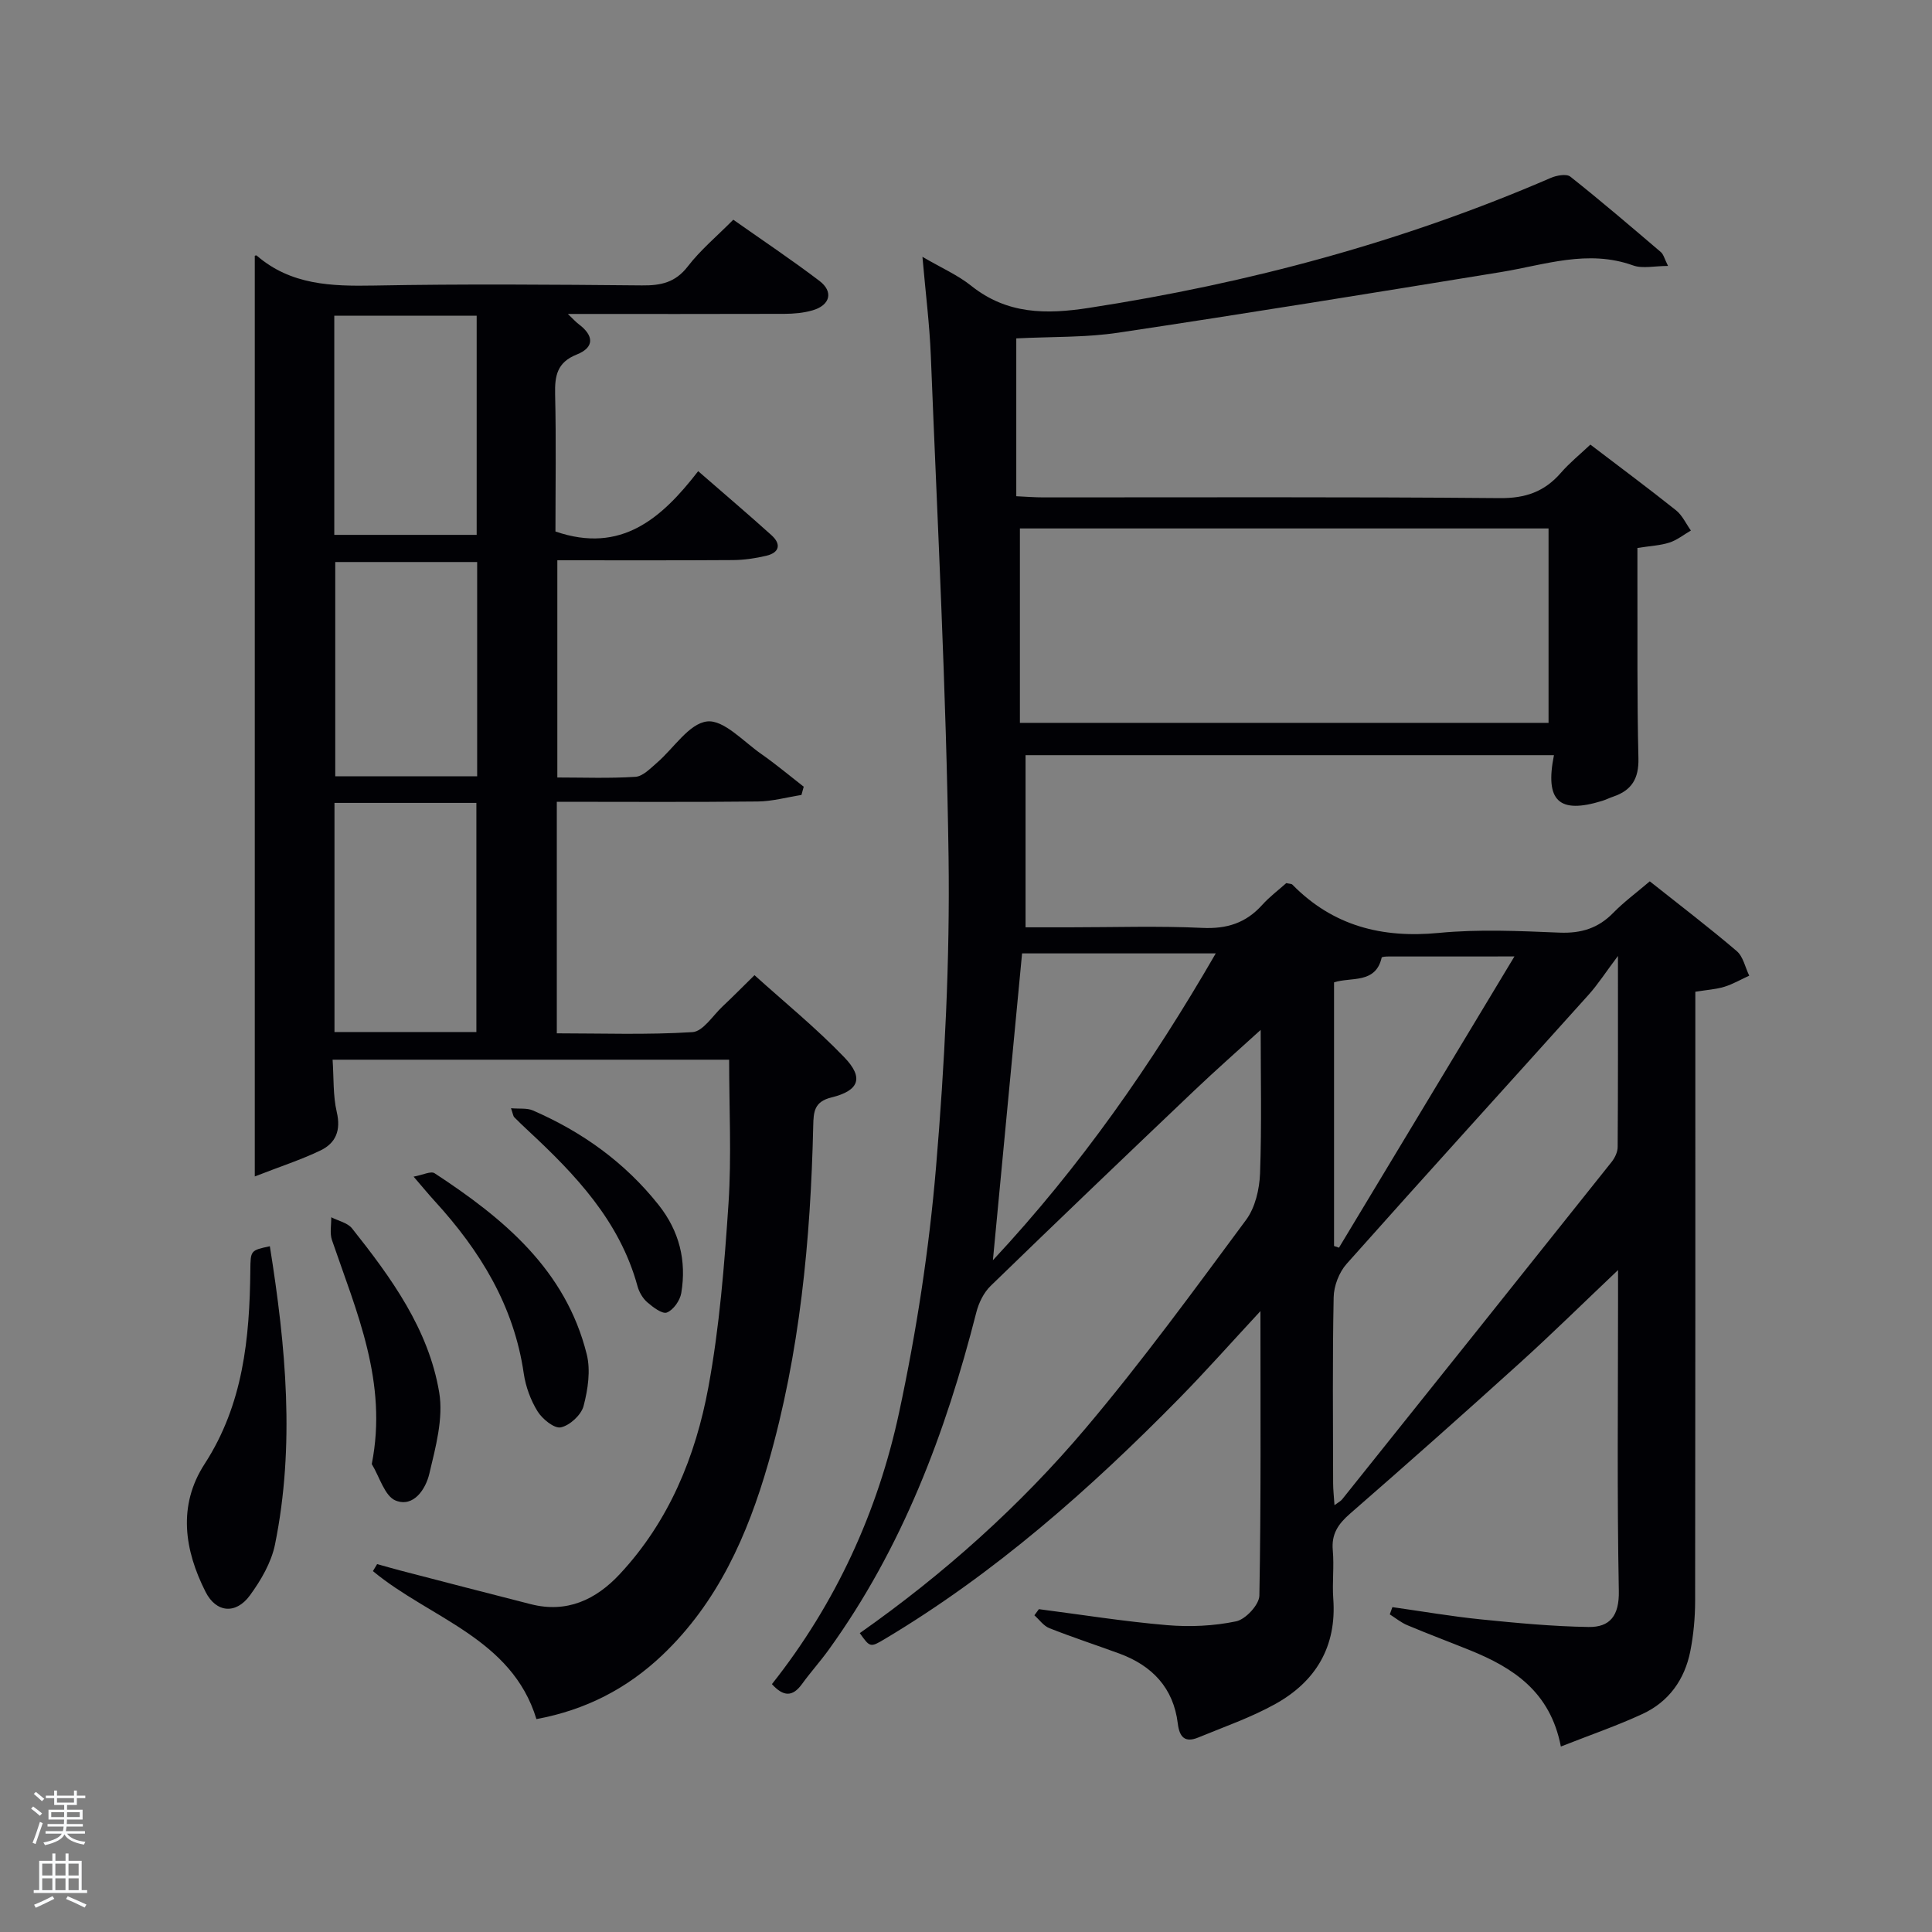 <svg enable-background="new 0 0 400 400" viewBox="0 0 400 400" xmlns="http://www.w3.org/2000/svg"><rect x="0" y="0" width="400" height="400" fill="#808080" stroke="none"/><path d="m6.44 374.46.42-.45c.65.47 1.27.95 1.85 1.44l-.45.49c-.65-.56-1.25-1.06-1.82-1.48m.93 7.33-.63-.26c.55-1.36 1.05-2.8 1.52-4.33.19.1.38.19.59.27-.46 1.29-.95 2.73-1.48 4.32m-.38-10.38.44-.42c.43.34 1.01.82 1.74 1.44l-.49.49c-.53-.51-1.09-1.01-1.69-1.51m2.5.35h1.72v-1.04h.59v1.04h3.52v-1.04h.59v1.04h1.75v.53h-1.75v1.42h-2.03v.97h3.22v2.03h-3.24c0 .35-.01.66-.03.93h3.32v.53h-3.37c-.03.27-.08.58-.15.94h3.96v.53h-3.71c.67.92 1.93 1.48 3.79 1.68-.13.24-.23.44-.29.59-2.13-.38-3.48-1.08-4.04-2.12-.43.97-1.77 1.72-4.03 2.23-.09-.19-.2-.37-.33-.55 2.1-.42 3.37-1.03 3.81-1.83h-3.36v-.53h3.58c.08-.29.13-.61.16-.94h-3.33v-.53h3.39c.02-.27.04-.58.04-.93h-3.23v-2.03h3.25v-.97h-2.07v-1.42h-1.73zm1.12 3.44v1h2.65c.01-.3.02-.44.02-.4v-.25-.35zm1.19-2h3.52v-.91h-3.52zm4.71 2h-2.63v.59c0 .15-.01.28-.01.4h2.64z" fill="#fafbfc"/><path d="m13.56 383.74h.63v1.52h2.72v6.07h1.13v.6h-11.06v-.6h1.13v-6.07h2.73v-1.52h.63v1.52h2.1v-1.52zm-2.69 8.83.38.56c-1.24.63-2.53 1.25-3.85 1.85-.1-.21-.21-.42-.34-.63 1.36-.55 2.63-1.15 3.81-1.78m-2.13-4.27h2.1v-2.45h-2.1zm0 3.04h2.1v-2.46h-2.1zm2.72-3.04h2.1v-2.45h-2.1zm0 3.04h2.1v-2.46h-2.1zm6.07 3.6c-1.41-.71-2.7-1.3-3.86-1.78l.35-.56c1.45.62 2.75 1.19 3.88 1.72zm-1.25-9.09h-2.1v2.45h2.1zm-2.09 5.49h2.1v-2.46h-2.1z" fill="#fafbfc"/><g fill="#010105"><path d="m323.16 361.6c-2.2-11.38-9.88-16.32-18.85-19.95-4.31-1.74-8.66-3.37-12.94-5.17-1.29-.54-2.43-1.48-3.63-2.24.18-.5.36-1 .54-1.5 6.12.86 12.22 1.92 18.36 2.54 7.4.75 14.83 1.45 22.25 1.57 4.44.07 6.37-2.34 6.27-7.44-.38-19.99-.16-39.99-.16-59.99 0-1.8 0-3.6 0-6.47-7.26 6.88-13.7 13.23-20.4 19.29-11.6 10.5-23.3 20.89-35.1 31.16-2.46 2.14-3.87 4.22-3.56 7.59.3 3.31-.14 6.67.1 9.99.73 9.93-3.62 17.16-12.01 21.82-5.04 2.8-10.58 4.72-15.94 6.93-2.69 1.11-3.89.02-4.24-2.89-.89-7.36-5.3-11.99-12.1-14.49-4.83-1.77-9.72-3.37-14.5-5.26-1.19-.47-2.07-1.75-3.09-2.66.31-.42.62-.85.93-1.27 8.85 1.14 17.67 2.56 26.55 3.31 4.73.4 9.66.18 14.29-.79 1.96-.41 4.77-3.44 4.81-5.32.35-19.26.22-38.54.22-58.91-6.08 6.55-11.3 12.45-16.82 18.07-18.48 18.81-38.15 36.2-60.91 49.79-3.07 1.84-3.11 1.77-5.22-1.19 17.37-12.21 33.15-26.31 46.82-42.49 11.68-13.83 22.38-28.51 33.16-43.07 1.89-2.55 2.77-6.36 2.89-9.62.36-10.09.13-20.19.13-29.71-4.57 4.16-9.25 8.28-13.76 12.57-14.11 13.42-28.19 26.88-42.16 40.44-1.42 1.38-2.45 3.5-2.95 5.46-6.36 24.99-15.35 48.81-30.59 69.9-1.75 2.42-3.77 4.66-5.52 7.08-1.95 2.69-3.85 2.6-6.21 0 13.22-16.69 21.93-35.71 26.35-56.33 3.57-16.67 6.19-33.66 7.62-50.65 1.8-21.35 2.89-42.86 2.6-64.27-.48-34.58-2.3-69.15-3.67-103.72-.26-6.55-1.09-13.07-1.74-20.54 3.93 2.3 7.31 3.77 10.1 6 7.41 5.92 15.5 5.95 24.41 4.57 32.99-5.09 64.93-13.65 95.59-26.91 1.2-.52 3.25-.89 4.04-.26 6.37 5.05 12.56 10.35 18.75 15.63.55.47.74 1.38 1.48 2.86-2.83 0-5.26.6-7.22-.1-9.39-3.38-18.29-.12-27.38 1.37-26.36 4.3-52.73 8.58-79.15 12.54-6.88 1.03-13.94.82-21.19 1.19v32.68c2.11.1 3.86.24 5.61.24 31.5.01 62.99-.13 94.49.15 5.31.05 9.24-1.32 12.63-5.21 1.83-2.11 4.04-3.89 6.13-5.87 6.14 4.68 12.02 9.05 17.74 13.61 1.3 1.04 2.06 2.77 3.07 4.18-1.47.85-2.86 1.98-4.44 2.49-1.87.61-3.91.69-6.63 1.12 0 2.04-.01 4.3 0 6.56.04 12.33-.09 24.67.21 36.99.1 4.2-1.4 6.64-5.21 7.93-.78.26-1.53.65-2.32.89-8.9 2.74-11.87.04-9.96-9.47-36.41 0-72.74 0-109.4 0v35.64h9.12c9.17 0 18.35-.31 27.49.12 5.07.24 9.01-1.01 12.37-4.74 1.54-1.71 3.42-3.12 5-4.53.65.15 1.08.12 1.27.32 8.4 8.55 18.53 11.12 30.31 9.99 8.26-.8 16.66-.4 24.98-.06 4.49.18 8.03-.9 11.15-4.11 2.19-2.24 4.75-4.12 7.55-6.51 6.14 4.88 12.21 9.5 18 14.44 1.34 1.14 1.75 3.37 2.59 5.09-1.71.78-3.36 1.75-5.14 2.3-1.73.53-3.59.64-6.02 1.03v5.66c0 40.16.02 80.32-.04 120.48-.01 3.47-.33 7-1 10.4-1.17 5.86-4.44 10.47-9.91 12.99-5.26 2.44-10.75 4.32-16.89 6.74zm-112-211.94h109.45c0-13.72 0-27.1 0-40.25-36.75 0-73.1 0-109.45 0zm123.82 48.26c-2.57 3.41-4.15 5.9-6.1 8.06-16.68 18.57-33.48 37.03-50.07 55.68-1.56 1.75-2.65 4.57-2.69 6.93-.26 12.83-.13 25.66-.11 38.49 0 1.39.17 2.78.28 4.55.85-.63 1.31-.85 1.59-1.21 18.61-23.26 37.21-46.52 55.77-69.83.68-.85 1.27-2.07 1.27-3.12.09-12.75.06-25.5.06-39.55zm-83.27-.53c-14.05 0-27.26 0-40.1 0-2.02 21.19-3.99 41.97-6.04 63.53 18.18-19.49 32.89-40.6 46.14-63.53zm24.49 60.58c.34.12.68.23 1.02.35 11.96-19.85 23.92-39.7 36.33-60.3-9.25 0-17.67 0-26.08.01-.49 0-1.37.05-1.41.23-1.25 5.51-6.39 3.97-9.86 5.13z"/><path d="m111.06 355.92c-5.1-16.78-22.11-20.88-33.85-30.64.29-.48.58-.96.87-1.45 1.63.45 3.25.92 4.89 1.35 8.98 2.33 17.95 4.67 26.93 6.95 7.46 1.9 13.47-.92 18.41-6.22 10.19-10.92 15.7-24.36 18.35-38.69 2.31-12.53 3.32-25.34 4.17-38.07.64-9.74.13-19.56.13-29.75-26.77 0-54.12 0-82.1 0 .26 3.71.06 7.41.87 10.87.88 3.77-.21 6.39-3.36 7.91-4.01 1.93-8.28 3.31-13.62 5.39 0-64.7 0-127.58 0-190.58-.17.04.26-.19.39-.08 7.08 6.12 15.48 6.37 24.29 6.21 18.49-.35 36.99-.2 55.48-.03 3.91.04 6.91-.58 9.49-3.93 2.61-3.4 5.99-6.21 9.42-9.67 6 4.23 12.05 8.27 17.83 12.66 2.96 2.25 2.24 5.03-1.41 6.1-1.87.55-3.91.72-5.87.73-14.68.05-29.34.02-44.8.02 1.08 1.03 1.62 1.65 2.26 2.13 3.11 2.33 3.31 4.78-.42 6.27-4.06 1.61-4.57 4.39-4.48 8.22.23 9.62.07 19.24.07 28.42 13.63 4.69 22.02-2.75 29.55-12.49 5.46 4.75 10.38 8.93 15.18 13.26 2.08 1.88 1.63 3.62-1.1 4.26-2.24.53-4.58.87-6.88.89-11.99.08-23.98.04-36.36.04v44.97c5.33 0 10.77.21 16.18-.14 1.53-.1 3.06-1.72 4.4-2.87 3.5-3 6.67-8.16 10.42-8.59 3.43-.4 7.52 4.15 11.19 6.71 3.04 2.12 5.89 4.52 8.82 6.8-.16.57-.31 1.14-.47 1.71-3 .47-5.99 1.31-9 1.35-13.79.15-27.58.06-41.65.06v47.94c9.29 0 18.72.34 28.09-.25 2.19-.14 4.21-3.43 6.24-5.33 2.06-1.93 4.03-3.94 6.6-6.46 6.19 5.59 12.77 10.94 18.6 17.01 4.09 4.25 3.06 6.9-2.69 8.31-3.56.87-3.69 3.01-3.75 5.86-.54 23.64-2.76 47.08-9.32 69.9-4.28 14.88-10.45 28.79-21.94 39.71-7.27 6.9-15.83 11.34-26.05 13.23zm-41.81-142.25h29.38c0-16.03 0-31.73 0-47.44-9.96 0-19.55 0-29.38 0zm-.04-102.93h29.48c0-15.3 0-30.33 0-45.38-10.02 0-19.72 0-29.48 0zm29.58 5.62c-10.13 0-19.83 0-29.38 0v44.36h29.38c0-14.85 0-29.43 0-44.36z"/><path d="m55.87 258.02c3.33 20.82 5.22 41.26 1.07 61.73-.76 3.74-2.91 7.43-5.2 10.56-2.89 3.95-6.97 3.62-9.17-.71-4.41-8.69-5.79-17.89-.21-26.5 8-12.34 9.32-26.02 9.47-40.09.04-4.13.04-4.13 4.04-4.99z"/><path d="m76.97 303.12c3.36-16.97-3.16-31.52-8.24-46.37-.49-1.43-.12-3.15-.15-4.73 1.46.75 3.38 1.14 4.31 2.31 8.1 10.2 15.84 20.84 18.04 33.94.9 5.39-.74 11.37-2.05 16.88-.73 3.09-3.21 7-6.95 5.53-2.29-.91-3.35-4.93-4.96-7.56z"/><path d="m85.63 243.61c1.91-.34 3.58-1.21 4.35-.7 14.25 9.33 27.14 19.97 31.5 37.49.83 3.34.24 7.29-.66 10.71-.49 1.84-2.84 4.01-4.7 4.41-1.36.29-3.83-1.72-4.82-3.31-1.44-2.32-2.46-5.12-2.86-7.83-2.03-14.06-9.06-25.45-18.42-35.69-1.24-1.35-2.39-2.76-4.39-5.08z"/><path d="m105.8 229.45c1.79.15 3.31-.07 4.51.45 10.23 4.44 19.07 10.77 26.05 19.57 4.29 5.41 5.81 11.55 4.69 18.24-.26 1.54-1.62 3.49-2.97 4.03-.94.38-2.9-1.1-4.07-2.12-.95-.82-1.7-2.13-2.03-3.36-3.69-13.46-12.82-23.05-22.64-32.18-.97-.91-1.94-1.82-2.87-2.77-.22-.22-.24-.61-.67-1.86z"/></g></svg>